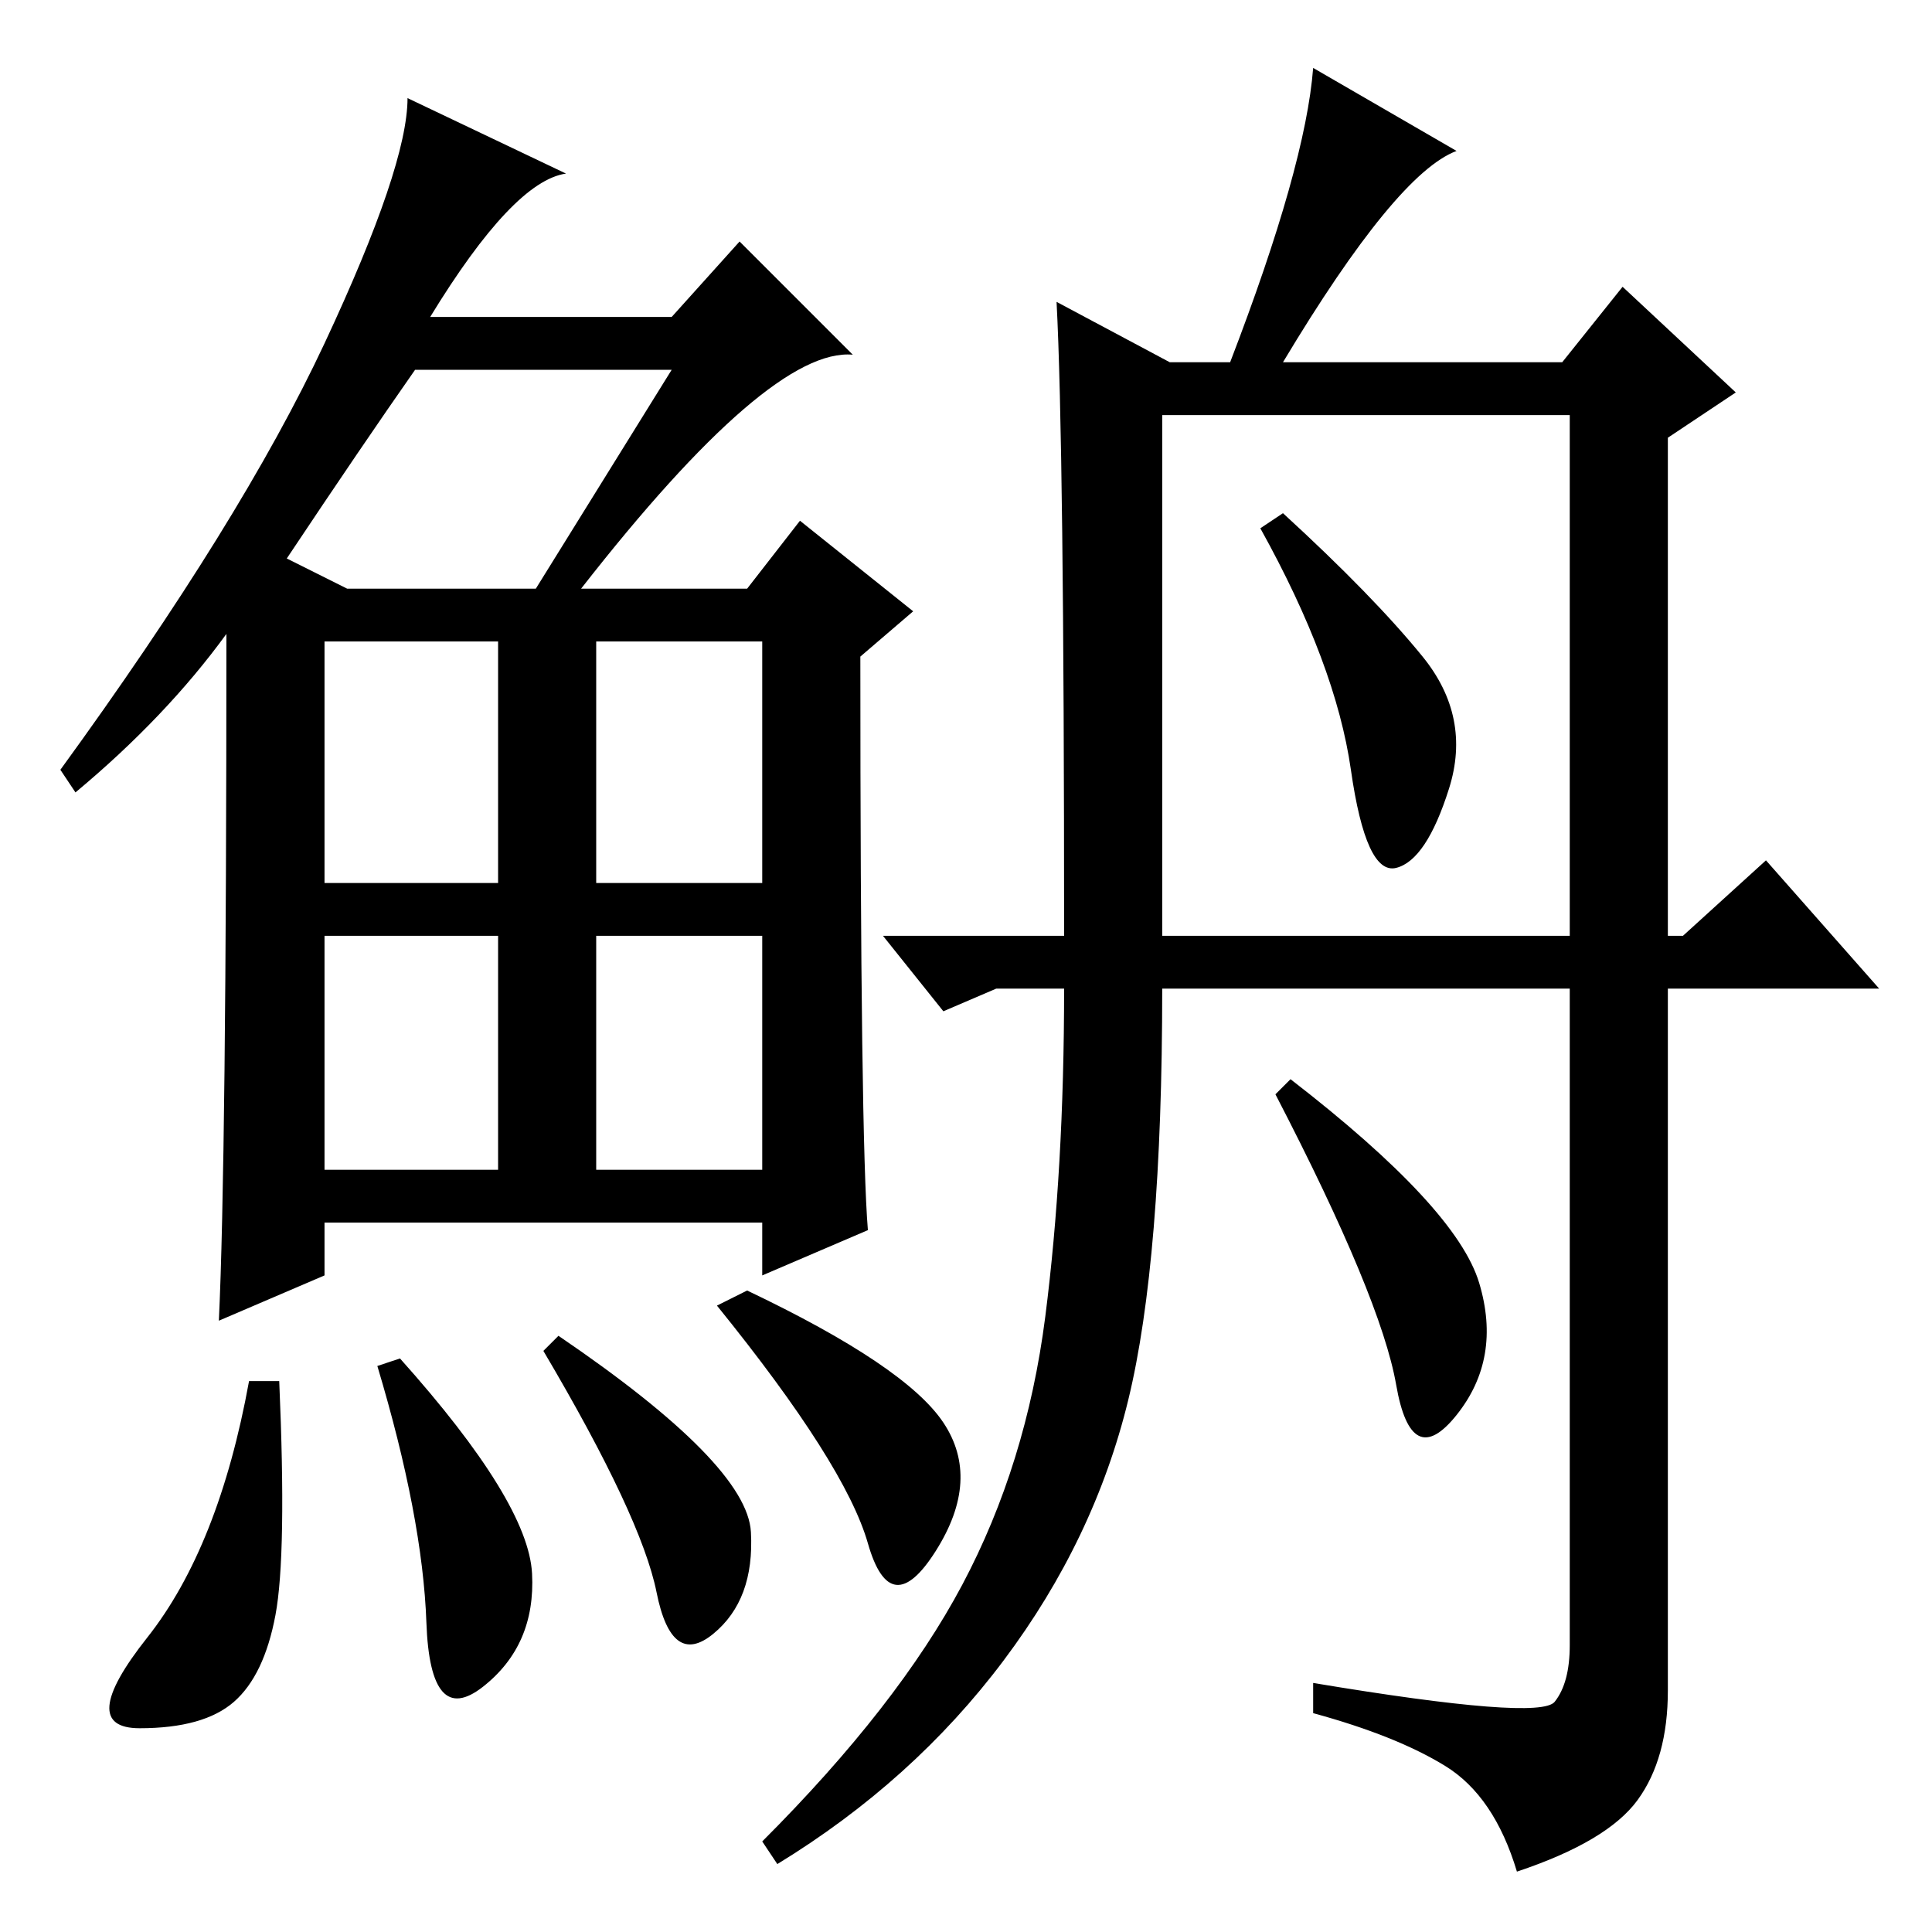 <?xml version="1.0" standalone="no"?>
<!DOCTYPE svg PUBLIC "-//W3C//DTD SVG 1.1//EN" "http://www.w3.org/Graphics/SVG/1.1/DTD/svg11.dtd" >
<svg xmlns="http://www.w3.org/2000/svg" xmlns:xlink="http://www.w3.org/1999/xlink" version="1.1" viewBox="0 -36 256 256">
  <g transform="matrix(1 0 0 -1 0 220)">
   <path fill="currentColor"
d="M77 178h22l7 9l15 -12l-7 -6q0 -64 1 -76l-14 -6v7h-58v-7l-14 -6q1 21 1 91q-8 -11 -20 -21l-2 3q24 33 35 56.5t11 32.5l21 -10q-7 -1 -18 -19h32l9 10l15 -15q-11 1 -36 -31zM38 182l8 -4h25l18 29h-34q-7 -10 -17 -25zM43 139h23v32h-23v-32zM79 139h22v32h-22v-32z
M43 101h23v31h-23v-31zM79 101h22v31h-22v-31zM36.5 42q-1.5 -8 -5.5 -11.5t-12.5 -3.5t1 12t13.5 34h4q1 -23 -0.5 -31zM53 76q17 -19 17.5 -28.5t-6.5 -15t-7.5 8.5t-6.5 34zM74 79q25 -17 25.5 -26t-5 -13.5t-7.5 5.5t-15 32zM99 85q21 -10 26 -17.5t-1 -17t-9 1
t-20 31.5zM140 216l15 -8h8q10 26 11 39l19 -11q-8 -3 -23 -28h37l8 10l15 -14l-9 -6v-66h2l11 10l15 -17h-28v-93q0 -9 -4 -14.5t-16 -9.5q-3 10 -9.5 14t-17.5 7v4q30 -5 32 -2.5t2 7.5v87h-54q0 -36 -4.5 -54.5t-16.5 -34.5t-30 -27l-2 3q18 18 26.5 34t11 35.5t2.5 43.5
h-9l-7 -3l-8 10h24q0 65 -1 84zM154 132h54v69h-54v-69zM188.5 169q6.5 -8 3.5 -17.5t-7 -10.5t-6 13t-12 32l3 2q12 -11 18.5 -19zM196 86q3 -10 -3 -17.5t-8 4t-16 38.5l2 2q22 -17 25 -27z" />
  </g>

</svg>
